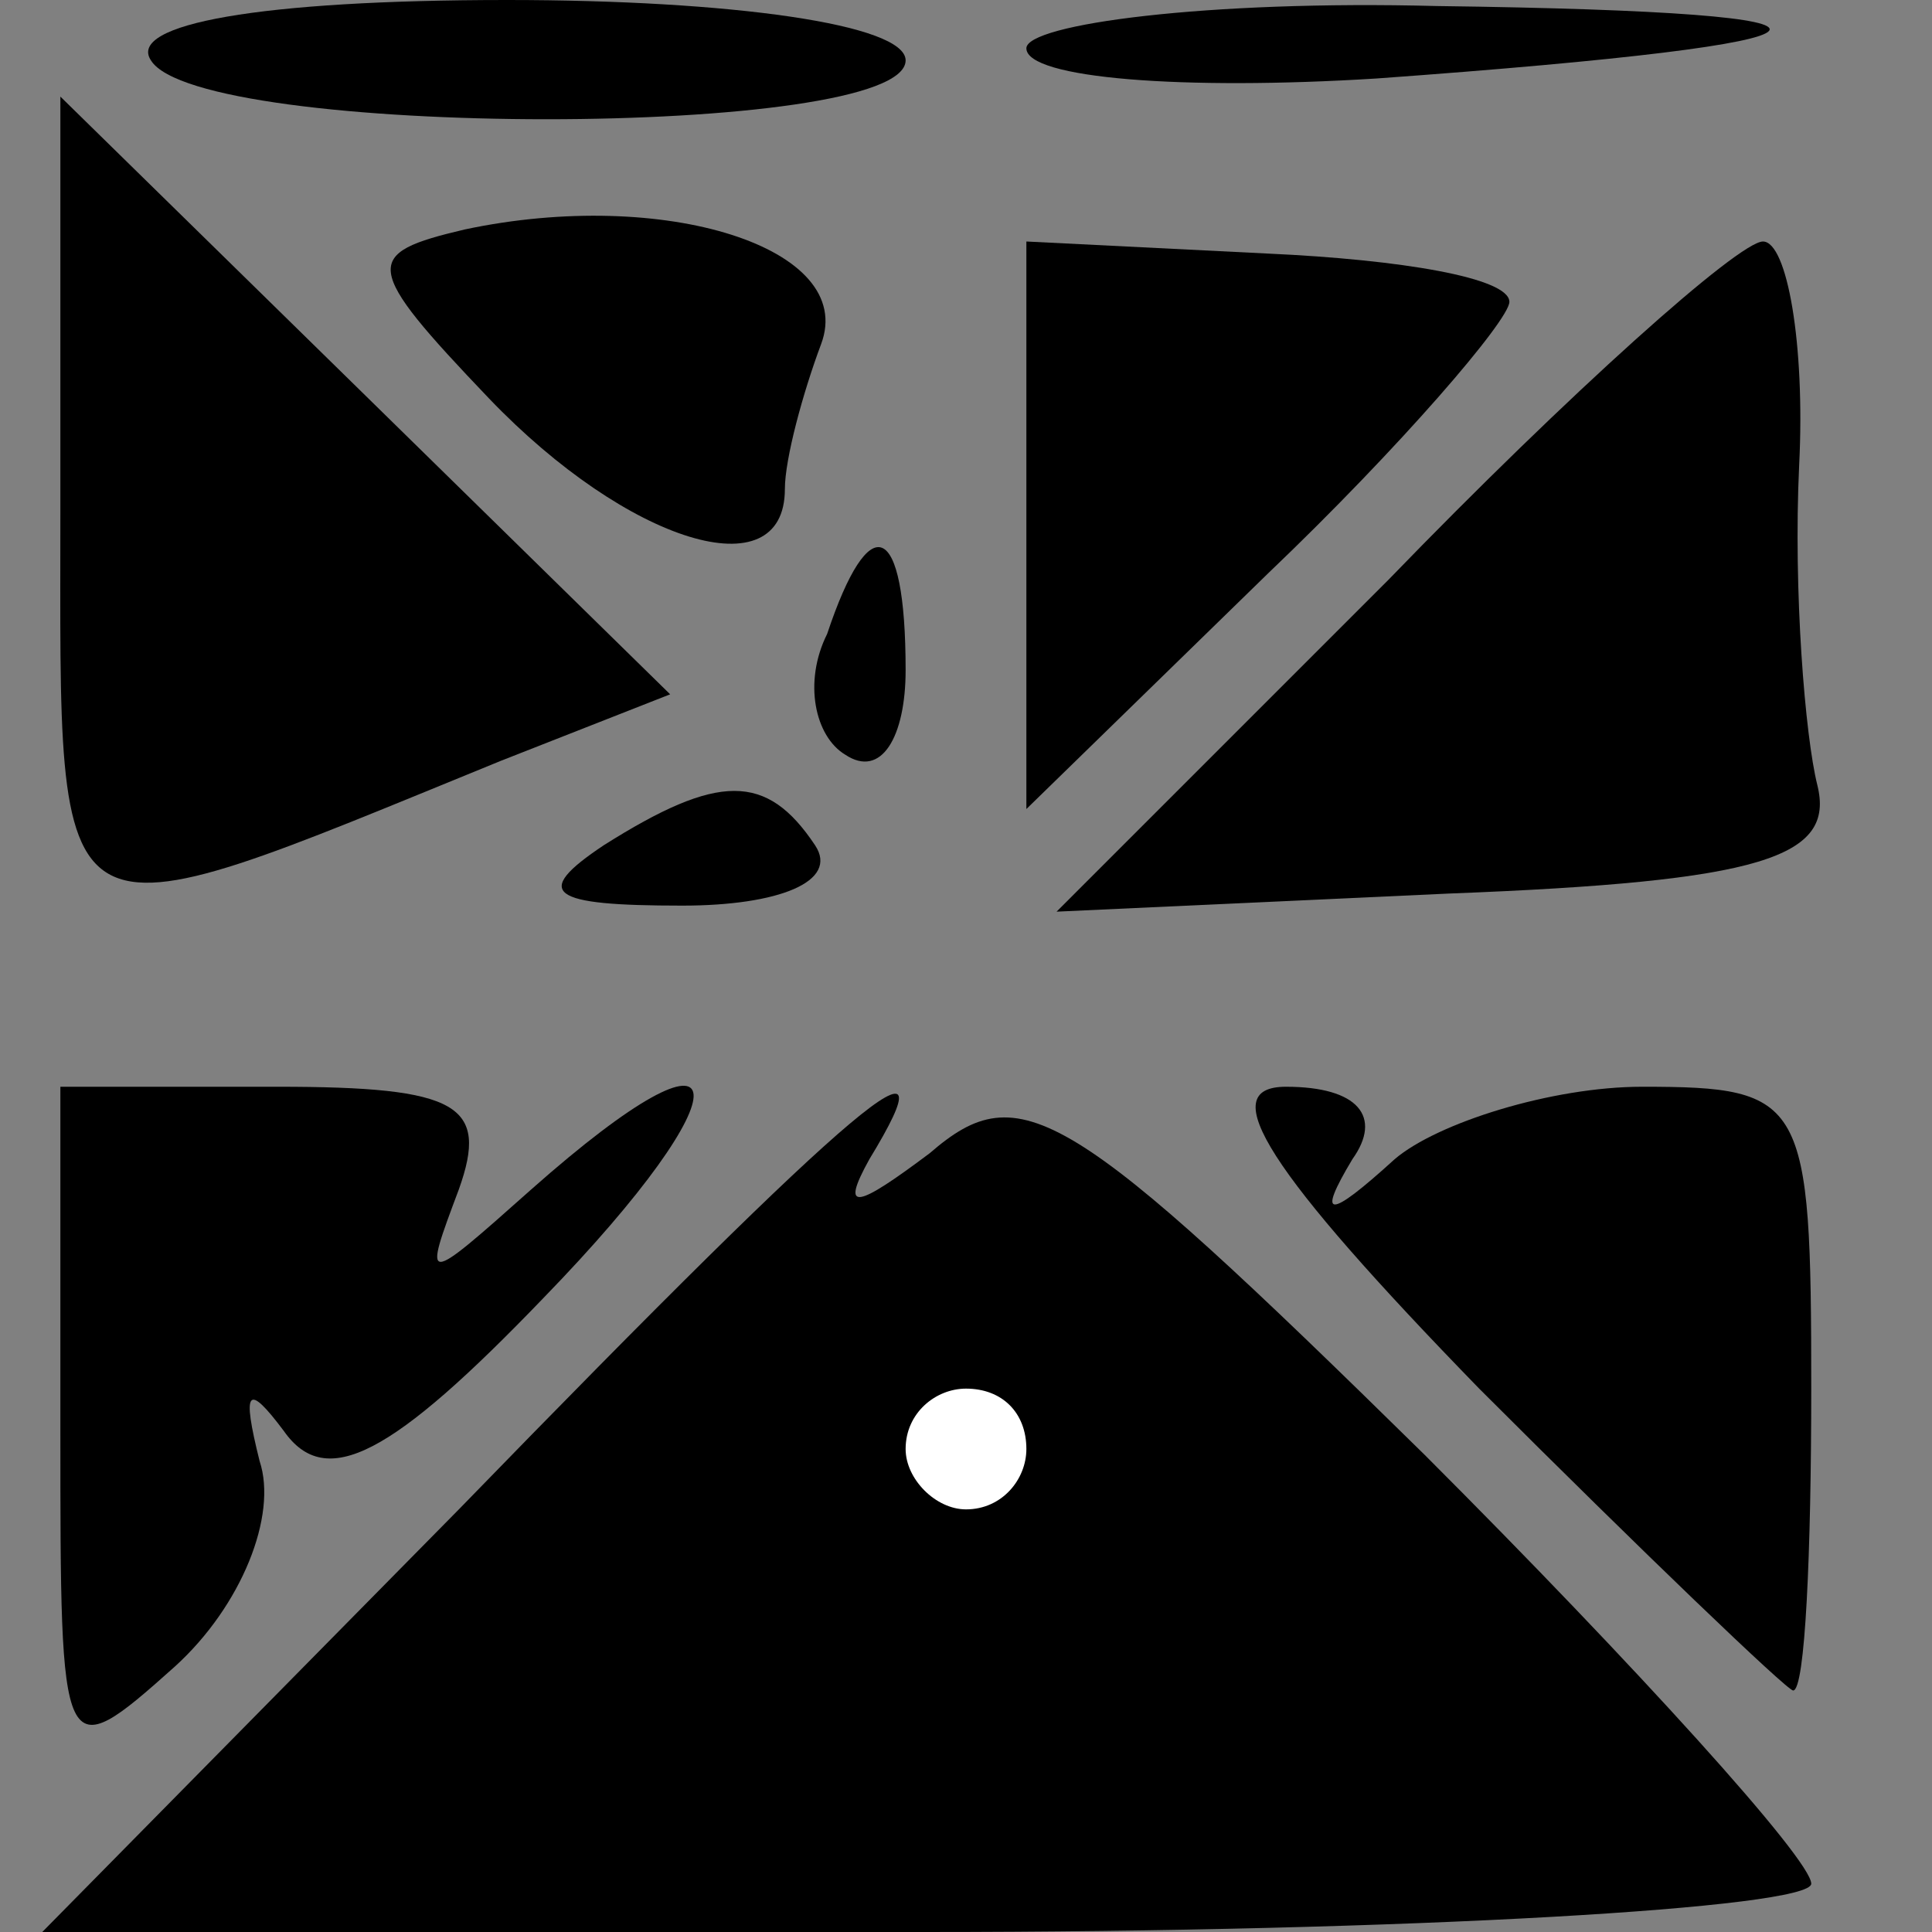 <?xml version="1.0" standalone="no"?>
<!DOCTYPE svg PUBLIC "-//W3C//DTD SVG 20010904//EN"
 "http://www.w3.org/TR/2001/REC-SVG-20010904/DTD/svg10.dtd">
<svg version="1.0" xmlns="http://www.w3.org/2000/svg"
 width="32pt" height="32pt" viewBox="0 0 32 32"
 preserveAspectRatio="xMidYMid meet">
<rect x="0" y="0" width="32" height="32" fill="#808080" stroke="none"/>
<g transform="translate(0,32) scale(0.1,-0.1)"
fill="#000000" stroke="none">
<path fill="#000000" stroke="none" d="M25 310 c8 -13 125 -13 125 0 0 6 -29
10 -66 10 -41 0 -63 -4 -59 -10z"/>
<path fill="#000000" stroke="none" d="M170 312 c0 -5 26 -7 58 -5 83 6 87 11
10 12 -38 1 -68 -3 -68 -7z"/>
<path fill="#000000" stroke="none" d="M10 236 c0 -75 -3 -73 73 -42 l28 11
-51 50 -50 49 0 -68z"/>
<path fill="#000000" stroke="none" d="M77 282 c-17 -4 -17 -6 4 -28 23 -24
49 -32 49 -15 0 5 3 16 6 24 6 16 -26 26 -59 19z"/>
<path fill="#000000" stroke="none" d="M170 233 l0 -47 40 39 c22 21 40 42 40
45 0 4 -18 7 -40 8 l-40 2 0 -47z"/>
<path fill="#000000" stroke="none" d="M230 224 l-55 -55 65 3 c52 2 64 6 61
18 -2 8 -4 32 -3 53 1 20 -2 37 -6 37 -4 0 -32 -25 -62 -56z"/>
<path fill="#000000" stroke="none" d="M137 215 c-4 -8 -2 -17 3 -20 6 -4 10
3 10 14 0 25 -6 27 -13 6z"/>
<path fill="#000000" stroke="none" d="M100 180 c-12 -8 -9 -10 13 -10 16 0
26 4 22 10 -8 12 -16 12 -35 0z"/>
<path fill="#000000" stroke="none" d="M10 83 c0 -55 0 -56 19 -39 11 10 17
25 14 34 -3 12 -2 13 4 5 7 -10 18 -4 43 22 34 35 33 49 -2 18 -18 -16 -18
-16 -12 0 5 14 0 17 -30 17 l-36 0 0 -57z"/>
<path fill="#000000" stroke="none" d="M76 70 l-69 -70 146 0 c81 0 147 4 147
8 0 4 -29 36 -64 71 -59 58 -67 63 -82 50 -12 -9 -15 -10 -10 -1 14 23 0 12
-68 -58z"/>
<path fill="#ffffff" stroke="none" d="M170 80 c0 -5 -4 -10 -10 -10 -5 0 -10
5 -10 10 0 6 5 10 10 10 6 0 10 -4 10 -10z"/>
<path fill="#000000" stroke="none" d="M245 90 c27 -27 51 -50 52 -50 2 0 3
23 3 50 0 48 -1 50 -28 50 -15 0 -34 -6 -41 -12 -11 -10 -13 -10 -7 0 5 7 1
12 -11 12 -12 0 -3 -14 32 -50z"/>
</g>
</svg>
